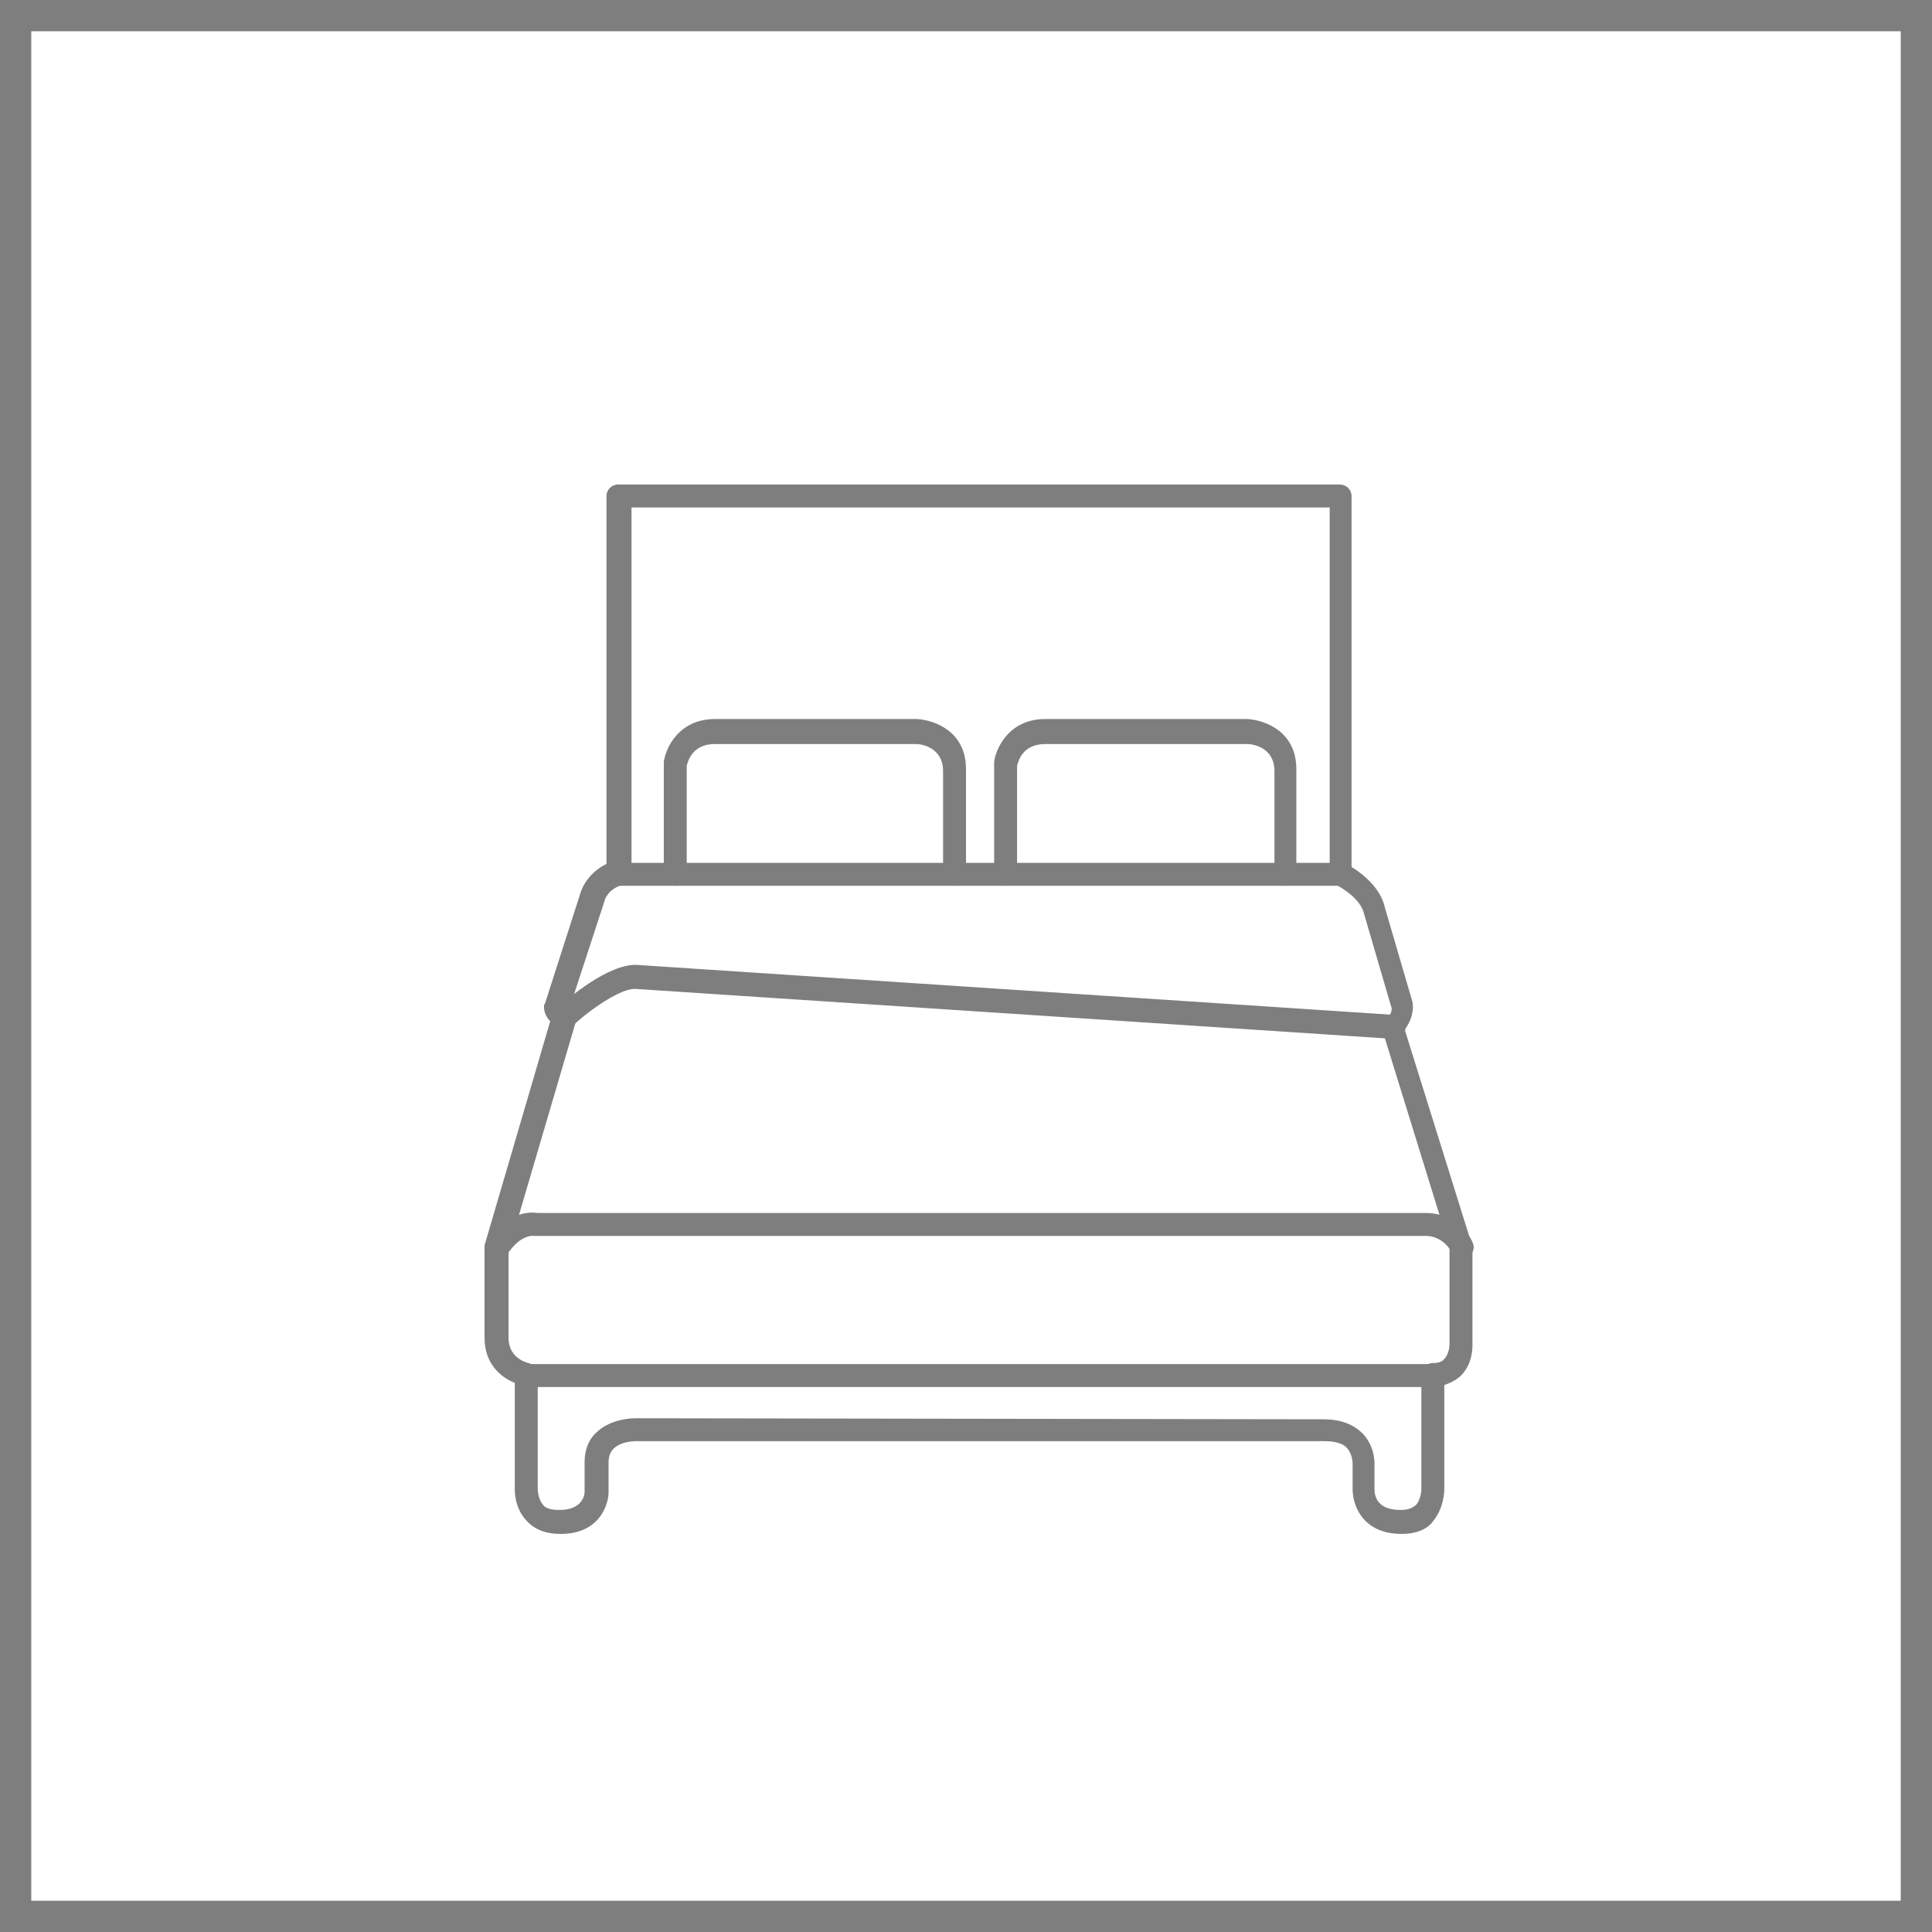 <?xml version="1.0" encoding="utf-8"?>
<!-- Generator: Adobe Illustrator 20.0.0, SVG Export Plug-In . SVG Version: 6.00 Build 0)  -->
<svg version="1.1" id="Layer_1" xmlns="http://www.w3.org/2000/svg" xmlns:xlink="http://www.w3.org/1999/xlink" x="0px" y="0px"
	 viewBox="0 0 185.4 185.4" style="enable-background:new 0 0 185.4 185.4;" xml:space="preserve">
<style type="text/css">
	.st0{fill:#7E7E7E;}
</style>
<g>
	<g id="XMLID_1013_">
		<g>
			<path class="st0" d="M185.4,185.4H0V0h185.4V185.4z M3,182.4h179.4V3H3V182.4z"/>
		</g>
	</g>
	<g id="XMLID_1319_">
		<g>
			<g id="XMLID_139_">
				<path class="st0" d="M134.5,147.2c-3.7,0-4.7-2.7-4.7-4.3v-2.4c0-0.1,0-0.9-0.5-1.5c-0.4-0.5-1.2-0.7-2.2-0.7H61
					c-0.4,0-1.5,0.1-2.1,0.7c-0.3,0.3-0.5,0.7-0.5,1.3v2.9c0,1.1-0.8,4-4.6,4c-1.4,0-2.5-0.4-3.3-1.3c-1.2-1.3-1.1-3-1.1-3.2l0-10
					c-1.3-0.5-2.9-1.8-2.9-4.3v-8.6c0-0.1,0-0.2,0-0.3l6.3-21.5c-0.3-0.3-0.6-0.8-0.6-1.4c0-0.1,0-0.2,0.1-0.3l3.4-10.6
					c0.2-0.7,0.9-2,2.5-2.8V47.6c0-0.6,0.5-1.1,1.1-1.1h69.3c0.6,0,1.1,0.5,1.1,1.1v35.6c1,0.6,2.8,2,3.2,3.9l2.6,8.9
					c0.1,0.2,0.3,1.5-0.7,2.8l6.4,20.5c0,0.1,0.1,0.2,0.1,0.3v9.4c0,0.1,0.1,1.8-1.1,3c-0.3,0.3-0.9,0.7-1.6,0.9v10
					c0,0.1,0,1.8-1.1,3.1C137.1,146.6,136.1,147.2,134.5,147.2z M127,136.2c1.7,0,2.9,0.5,3.8,1.4c1.2,1.3,1.1,2.9,1.1,3l0,2.3
					c0,0.6,0.2,2,2.5,2c0.7,0,1.2-0.2,1.5-0.5c0.5-0.6,0.5-1.5,0.5-1.5l0-11c0-0.6,0.5-1.1,1.1-1.1c0.5,0,0.9-0.1,1.1-0.4
					c0.5-0.5,0.5-1.4,0.5-1.4l0-9.3L132.7,99c-0.1-0.4,0-0.8,0.3-1.1c0.6-0.6,0.6-1.2,0.5-1.3l-2.6-8.9c-0.3-1.4-2.1-2.5-2.7-2.8
					c-0.4-0.2-0.6-0.6-0.6-1V48.7H60.6v35.1c0,0.5-0.3,0.9-0.8,1.1c-1.5,0.4-1.8,1.5-1.8,1.6l-3.3,10.1c0.2,0.1,0.4,0.2,0.5,0.4
					c0.2,0.3,0.2,0.6,0.1,0.9L48.8,120v8.4c0,2,1.9,2.4,1.9,2.4c0.5,0.1,0.9,0.6,0.9,1.1v10.9c0,0.1,0,1,0.5,1.6
					c0.3,0.4,0.9,0.5,1.6,0.5c2.3,0,2.4-1.6,2.4-1.7v-2.9c0-1.2,0.4-2.2,1.2-2.9c1.4-1.3,3.5-1.3,3.7-1.3L127,136.2z"/>
			</g>
			<g id="XMLID_138_">
				<path class="st0" d="M137.6,133.1H50.5c-0.6,0-1.1-0.5-1.1-1.1s0.5-1.1,1.1-1.1h87.1c0.6,0,1.1,0.5,1.1,1.1
					S138.2,133.1,137.6,133.1z"/>
			</g>
			<g id="XMLID_137_">
				<path class="st0" d="M47.7,121c-0.2,0-0.4-0.1-0.6-0.2c-0.5-0.3-0.7-1-0.4-1.5c1.9-3.1,4.2-3,4.9-2.9h85.2
					c3.2,0,4.5,2.7,4.5,2.8c0.3,0.6,0,1.2-0.5,1.5c-0.6,0.3-1.2,0-1.5-0.5c0-0.1-0.8-1.6-2.5-1.6H51.5c-0.1,0-0.2,0-0.3,0
					c0,0-1.3-0.2-2.6,1.9C48.4,120.8,48,121,47.7,121z"/>
			</g>
			<g id="XMLID_136_">
				<path class="st0" d="M133.8,99.7C133.7,99.7,133.7,99.7,133.8,99.7L61,94.9c-1.4-0.1-4.4,2-6,3.5c-0.5,0.4-1.2,0.4-1.6-0.1
					c-0.4-0.5-0.4-1.2,0.1-1.6c0.8-0.7,4.9-4.3,7.7-4.1l72.7,4.8c0.6,0,1.1,0.6,1,1.2C134.8,99.3,134.3,99.7,133.8,99.7z"/>
			</g>
			<g id="XMLID_135_">
				<path class="st0" d="M128.8,85H59.4c-0.6,0-1.1-0.5-1.1-1.1s0.5-1.1,1.1-1.1h69.3c0.6,0,1.1,0.5,1.1,1.1S129.4,85,128.8,85z"/>
			</g>
			<g id="XMLID_134_">
				<path class="st0" d="M91.6,85c-0.6,0-1.1-0.5-1.1-1.1v-9.9c0-2.4-2.3-2.6-2.5-2.6l-19.4,0c-2.2,0-2.6,1.7-2.7,2.1v10.4
					c0,0.6-0.5,1.1-1.1,1.1s-1.1-0.5-1.1-1.1V73.3c0-0.1,0-0.1,0-0.2c0.2-1.4,1.5-4.1,4.9-4.1H88c1.7,0.1,4.7,1.2,4.7,4.8v9.9
					C92.7,84.5,92.2,85,91.6,85z"/>
			</g>
			<g id="XMLID_133_">
				<path class="st0" d="M123.4,85c-0.6,0-1.1-0.5-1.1-1.1v-9.9c0-2.3-2.1-2.6-2.6-2.6l-19.4,0c-2.2,0-2.6,1.7-2.7,2.1v10.4
					c0,0.6-0.5,1.1-1.1,1.1s-1.1-0.5-1.1-1.1V73.3c0-0.1,0-0.1,0-0.2c0.2-1.4,1.5-4.1,4.9-4.1h19.4c1.7,0.1,4.7,1.2,4.7,4.8v9.9
					C124.6,84.5,124.1,85,123.4,85z"/>
			</g>
		</g>
	</g>
</g>
</svg>

